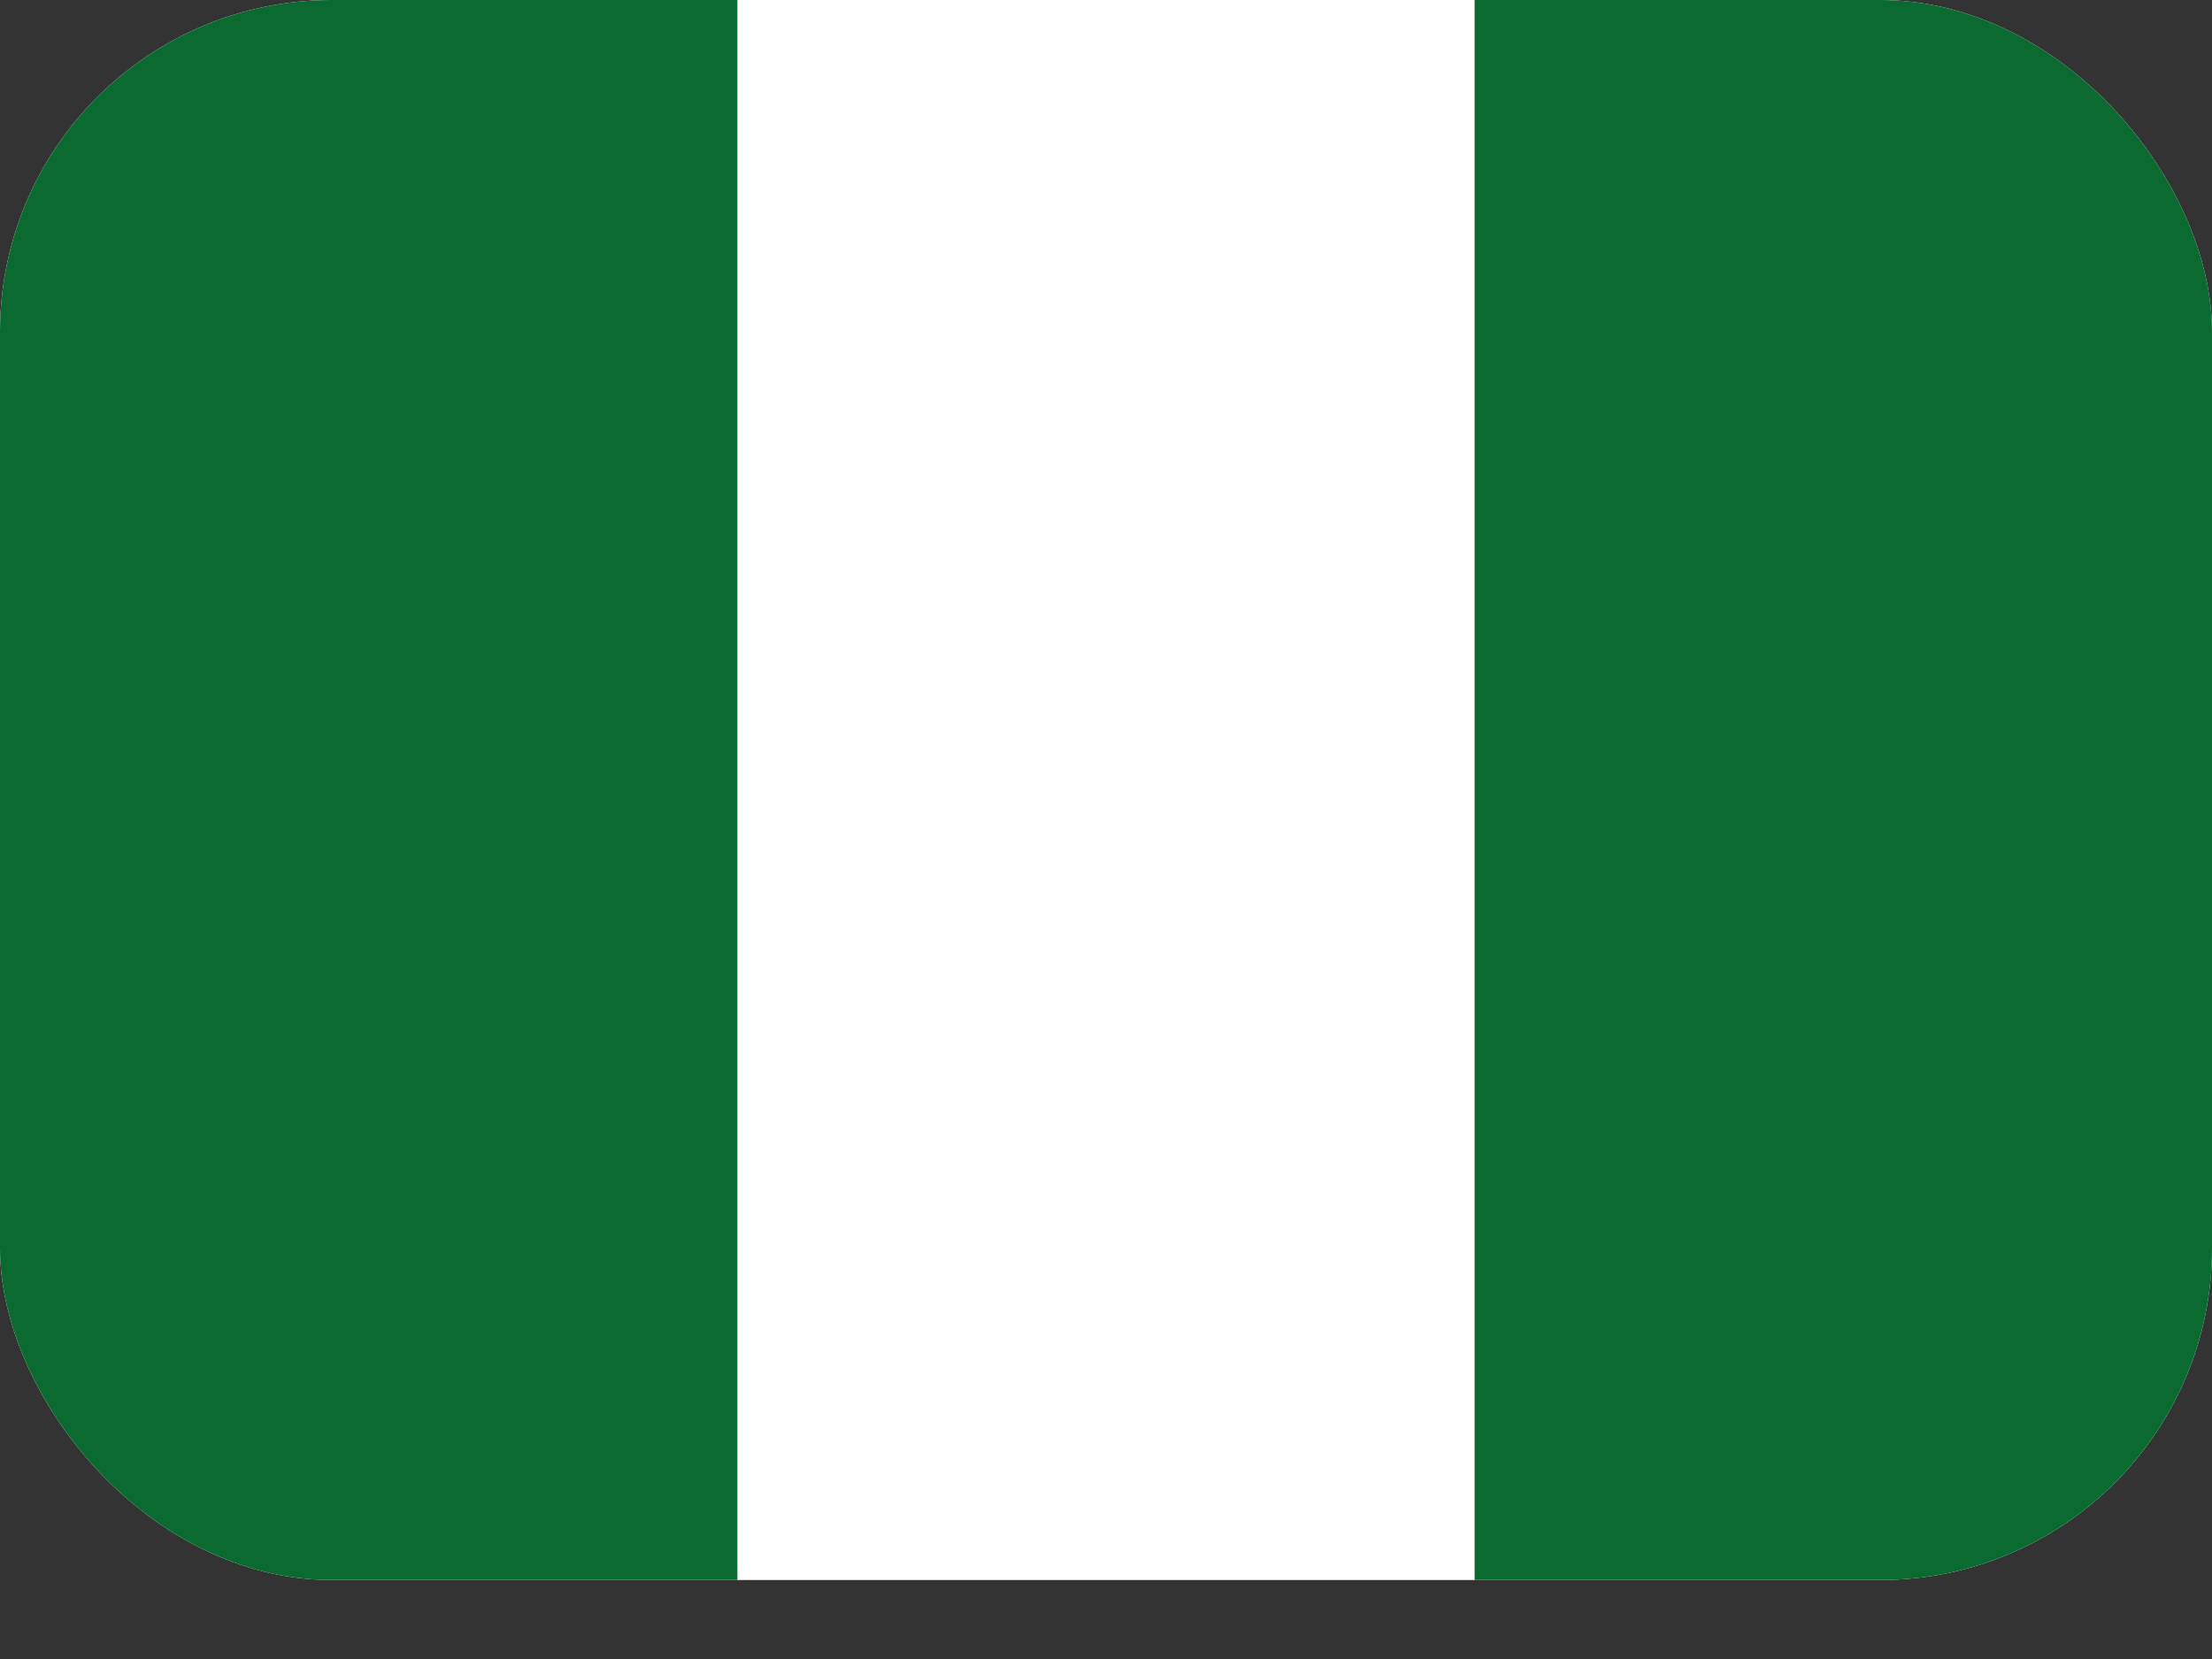 <svg width="20" height="15" viewBox="0 0 20 15" fill="none" xmlns="http://www.w3.org/2000/svg">
<rect x="0" y="0" width="20" height="15" fill="#333333" stroke="none"/>
<g clip-path="url(#clip0_6905_1066)">
<rect width="20" height="14.286" rx="3" fill="white"/>
<path fill-rule="evenodd" clip-rule="evenodd" d="M0 0H6.667V14.286H0V0ZM13.333 0H20V14.286H13.333V0Z" fill="#0A6A30"/>
</g>
<defs>
<clipPath id="clip0_6905_1066">
<rect width="20" height="14.286" rx="3" fill="white"/>
</clipPath>
</defs>
</svg>
